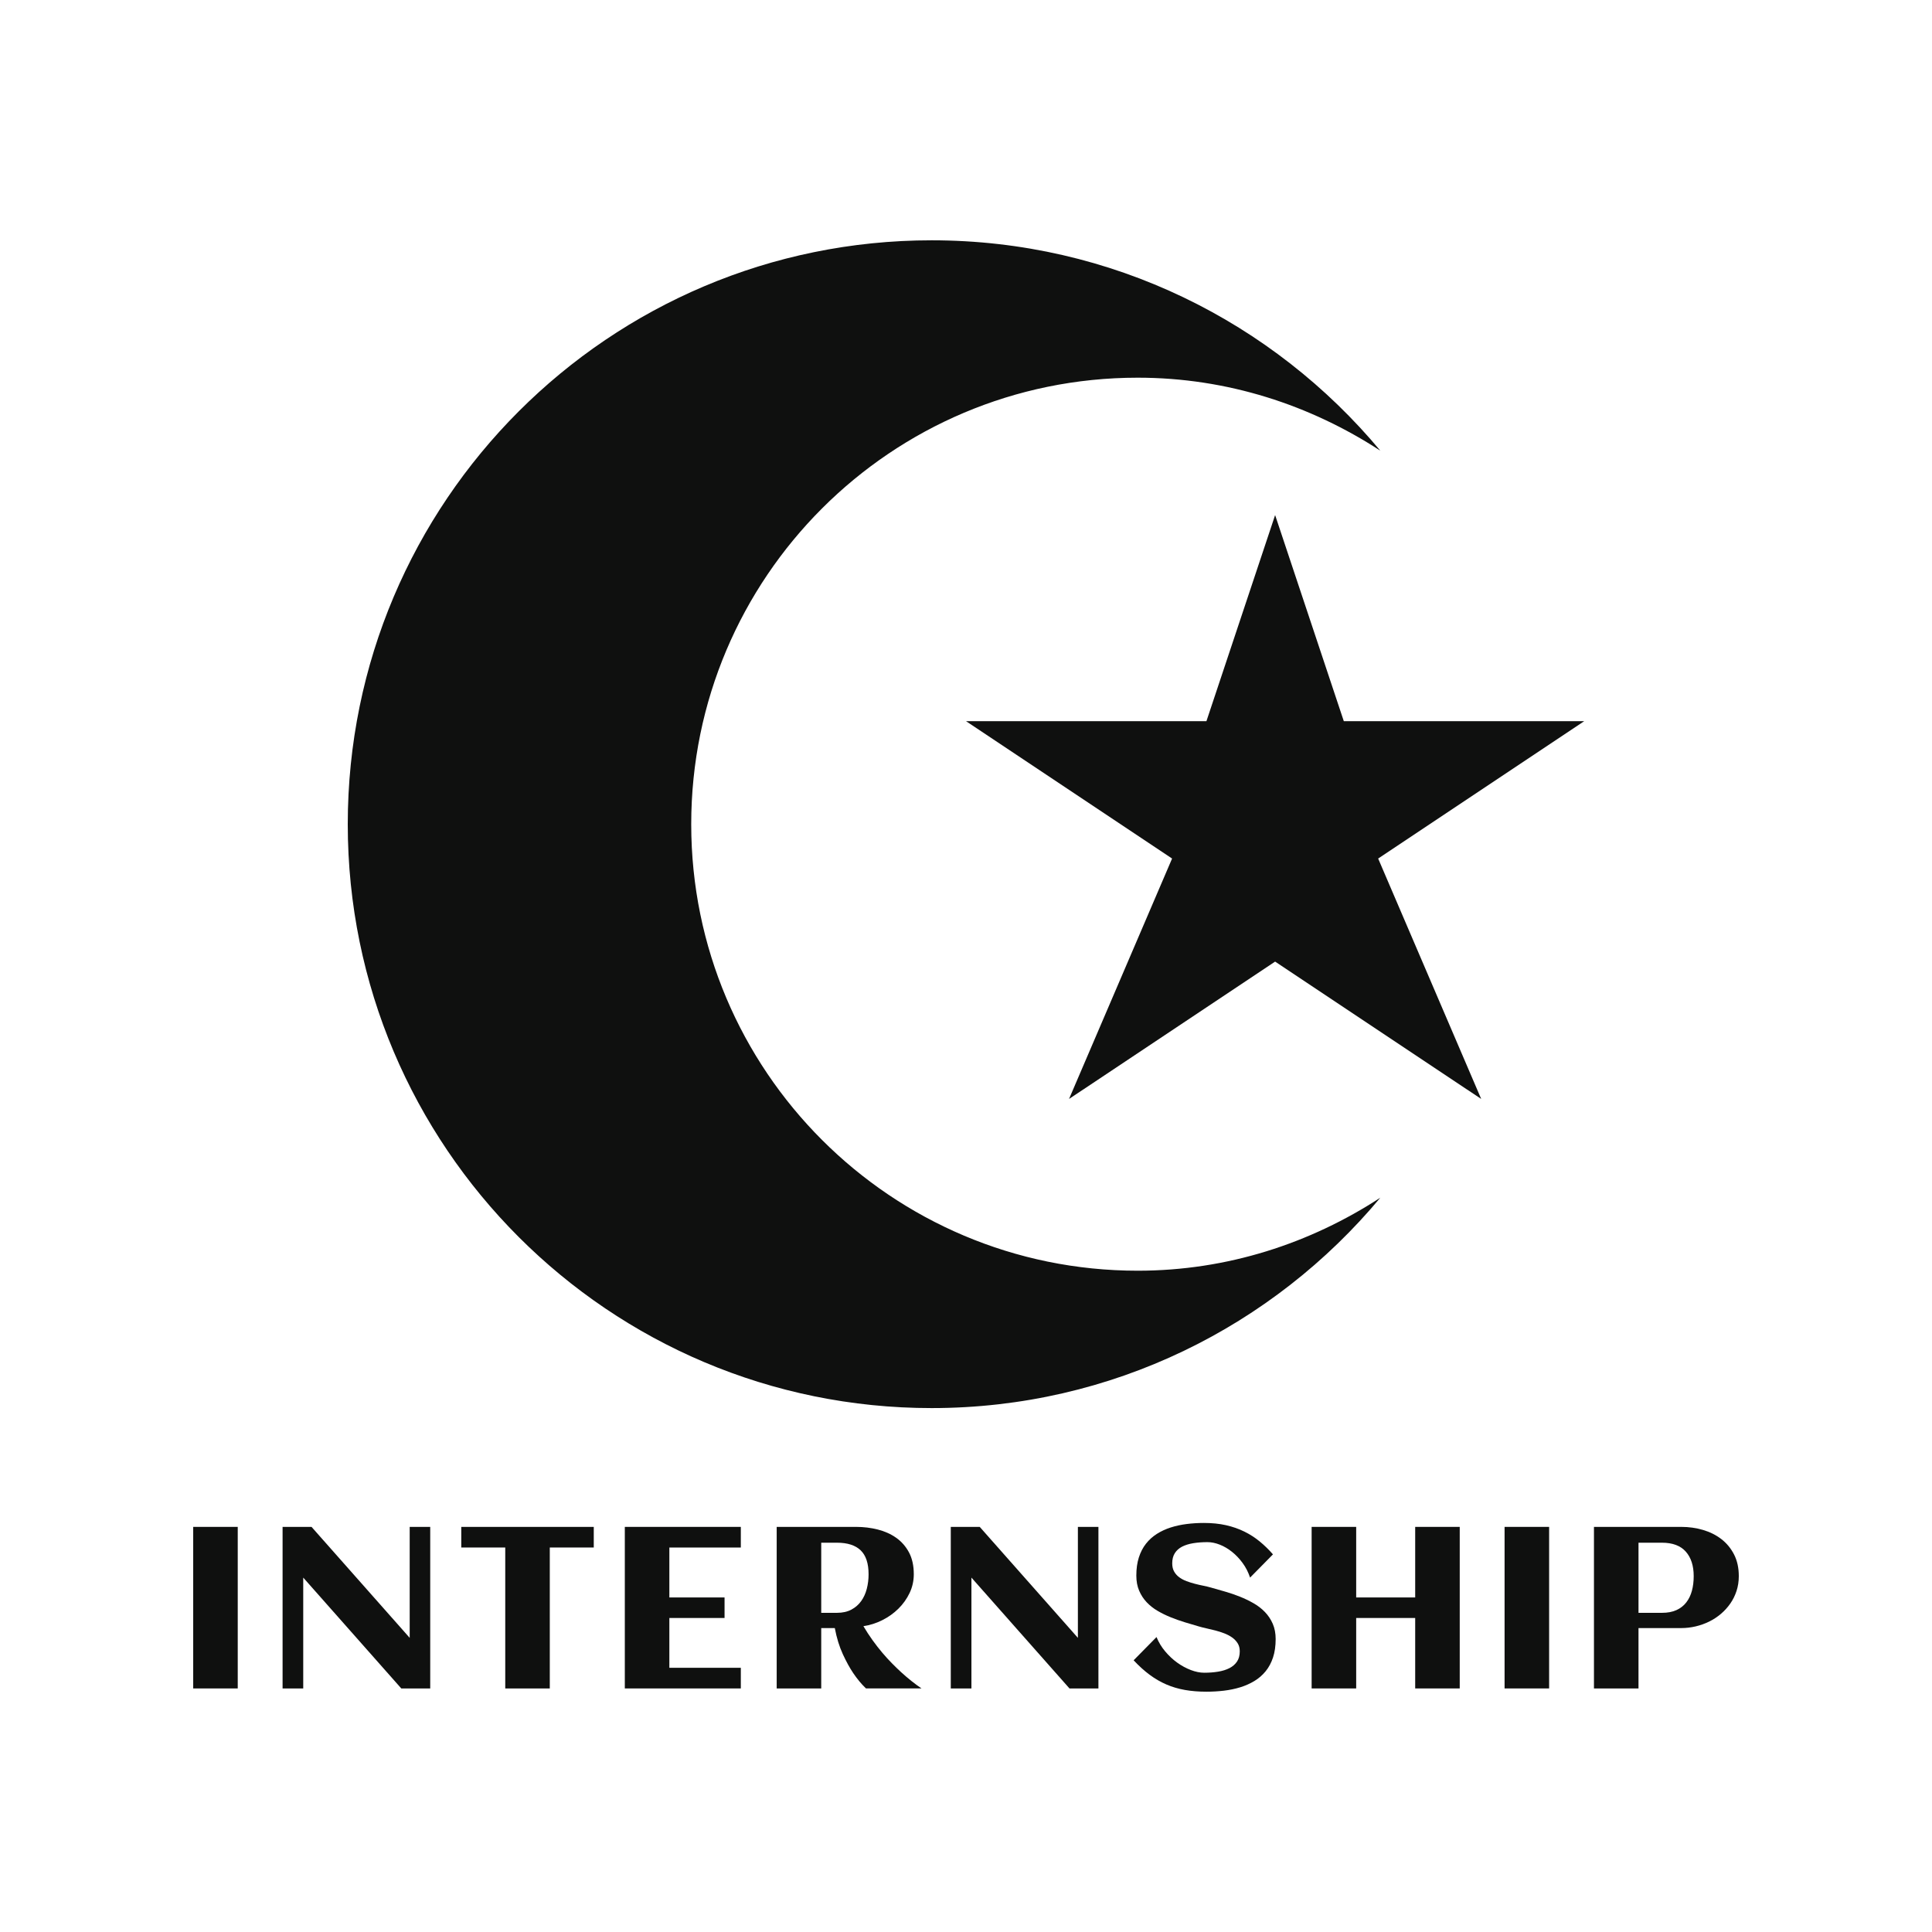 <svg version="1.1" xmlns="http://www.w3.org/2000/svg" xmlns:xlink="http://www.w3.org/1999/xlink" width="500" height="500"><defs><clipPath id="clip-1"><rect x="28.125" y="19.435" transform="scale(3.2,3.2)" width="100" height="94.443"></rect></clipPath></defs><g data-paper-data="{&quot;description&quot;:&quot;Logo for INTERNSHIP\n===================\n\nThis logo was generated by MarkMaker at http://emblemmatic.org/markmaker/ and may be composed of elements designed by others.\n\nThe font is Aclonica designed by Astigmatic and released under the APACHE2 license via Google Fonts: https://www.google.com/fonts/specimen/Aclonica. The font includes this copyright statement: Copyright (c) 2010 by Brian J. Bonislawsky DBA Astigmatic (AOETI) (astigma@astigmatic.com). All rights reserved. Available under the Apache 2.0 licence. http://www.apache.org/licenses/LICENSE-2.0.html\n\nThe symbol is 'islam' designed by Saman Bemel-Benrud and released into the public domain at the Noun Project: https://thenounproject.com/term/islam/2438.\n\nMarkMaker uses semantic data from the Princeton University WordNet database http://wordnet.princeton.edu and font descriptions from Google Fonts https://www.google.com/fonts.&quot;}" fill="#0f100f" fill-rule="nonzero" stroke="none" stroke-width="1" stroke-linecap="butt" stroke-linejoin="miter" stroke-miterlimit="10" stroke-dasharray="" stroke-dashoffset="0" font-family="none" font-weight="none" font-size="none" text-anchor="none" style="mix-blend-mode: normal"><g data-paper-data="{&quot;elementType&quot;:&quot;logo&quot;}"><g data-paper-data="{&quot;elementType&quot;:&quot;text&quot;}"><g data-paper-data="{&quot;baseline&quot;:72.021484375,&quot;elementType&quot;:&quot;row&quot;}"><g data-paper-data="{&quot;baselineProportion&quot;:0.980718085106383,&quot;fontSize&quot;:100,&quot;baseline&quot;:72.021484375,&quot;elementType&quot;:&quot;word&quot;}"><path d="M61.527,436.967h-11.527v-41.81h11.527z" data-paper-data="{&quot;elementType&quot;:&quot;letter&quot;,&quot;baseline&quot;:70.3125,&quot;baselineProportion&quot;:1,&quot;fontSize&quot;:100}"></path><path d="M78.475,436.967h-5.342v-41.81h7.491l25.405,28.715v-28.715h5.313v41.81h-7.491l-25.376,-28.686z" data-paper-data="{&quot;elementType&quot;:&quot;letter&quot;,&quot;baseline&quot;:70.3125,&quot;baselineProportion&quot;:1,&quot;fontSize&quot;:100}"></path><path d="M142.286,436.967h-11.527v-36.468h-11.382v-5.342h34.29v5.342h-11.382z" data-paper-data="{&quot;elementType&quot;:&quot;letter&quot;,&quot;baseline&quot;:70.3125,&quot;baselineProportion&quot;:1,&quot;fontSize&quot;:100}"></path><path d="M191.724,436.967h-30.022v-41.81h30.022v5.342h-18.495v12.921h14.285v5.313h-14.285v12.891h18.495z" data-paper-data="{&quot;elementType&quot;:&quot;letter&quot;,&quot;baseline&quot;:70.3125,&quot;baselineProportion&quot;:1,&quot;fontSize&quot;:100}"></path><path d="M212.534,436.967h-11.527v-41.81h20.557c1.936,0 3.804,0.227 5.604,0.682c1.8,0.455 3.392,1.171 4.776,2.149c1.384,0.978 2.487,2.241 3.31,3.789c0.823,1.549 1.234,3.426 1.234,5.633c0,1.723 -0.363,3.344 -1.089,4.863c-0.726,1.519 -1.694,2.874 -2.903,4.065c-1.21,1.19 -2.599,2.178 -4.167,2.962c-1.568,0.784 -3.194,1.302 -4.878,1.553c0.755,1.278 1.544,2.487 2.366,3.629c0.823,1.142 1.655,2.211 2.497,3.208c0.842,0.997 1.679,1.916 2.512,2.758c0.832,0.842 1.626,1.611 2.381,2.308c1.781,1.626 3.542,3.029 5.284,4.21h-14.372c-1.161,-1.103 -2.265,-2.429 -3.31,-3.978c-0.89,-1.316 -1.786,-2.947 -2.686,-4.892c-0.9,-1.945 -1.592,-4.196 -2.076,-6.751h-3.513v15.621M224.787,407.409c0,-2.807 -0.682,-4.868 -2.047,-6.184c-1.365,-1.316 -3.412,-1.974 -6.141,-1.974h-4.065v18.147h4.065c1.452,0 2.695,-0.276 3.731,-0.827c1.036,-0.552 1.882,-1.287 2.541,-2.207c0.658,-0.919 1.142,-1.979 1.452,-3.179c0.31,-1.2 0.465,-2.458 0.465,-3.775z" data-paper-data="{&quot;elementType&quot;:&quot;letter&quot;,&quot;baseline&quot;:70.3125,&quot;baselineProportion&quot;:1,&quot;fontSize&quot;:100}"></path><path d="M251.404,436.967h-5.342v-41.81h7.491l25.405,28.715v-28.715h5.313v41.81h-7.491l-25.376,-28.686z" data-paper-data="{&quot;elementType&quot;:&quot;letter&quot;,&quot;baseline&quot;:70.3125,&quot;baselineProportion&quot;:1,&quot;fontSize&quot;:100}"></path><path d="M330.139,424.192c0,1.8 -0.227,3.387 -0.682,4.762c-0.455,1.374 -1.094,2.565 -1.916,3.571c-0.823,1.007 -1.795,1.849 -2.918,2.526c-1.123,0.677 -2.347,1.219 -3.673,1.626c-1.326,0.406 -2.729,0.697 -4.21,0.871c-1.481,0.174 -2.986,0.261 -4.515,0.261c-2.013,0 -3.871,-0.15 -5.575,-0.45c-1.703,-0.3 -3.305,-0.774 -4.805,-1.423c-1.5,-0.648 -2.942,-1.486 -4.326,-2.512c-1.384,-1.026 -2.763,-2.274 -4.137,-3.745l5.923,-6.01c0.542,1.336 1.287,2.57 2.236,3.702c0.948,1.132 1.989,2.105 3.121,2.918c1.132,0.813 2.308,1.452 3.528,1.916c1.219,0.465 2.371,0.697 3.455,0.697c1.278,0 2.478,-0.092 3.6,-0.276c1.123,-0.184 2.1,-0.489 2.933,-0.915c0.832,-0.426 1.486,-0.992 1.96,-1.699c0.474,-0.707 0.711,-1.592 0.711,-2.657c0,-0.813 -0.184,-1.51 -0.552,-2.091c-0.368,-0.581 -0.847,-1.079 -1.437,-1.495c-0.59,-0.416 -1.263,-0.769 -2.018,-1.06c-0.755,-0.29 -1.524,-0.537 -2.308,-0.74c-0.784,-0.203 -1.553,-0.387 -2.308,-0.552c-0.755,-0.165 -1.423,-0.334 -2.003,-0.508c-1.142,-0.329 -2.332,-0.682 -3.571,-1.06c-1.239,-0.377 -2.458,-0.808 -3.658,-1.292c-1.2,-0.484 -2.337,-1.04 -3.412,-1.669c-1.074,-0.629 -2.018,-1.374 -2.831,-2.236c-0.813,-0.861 -1.461,-1.858 -1.945,-2.991c-0.484,-1.132 -0.726,-2.434 -0.726,-3.905c0,-1.761 0.218,-3.324 0.653,-4.689c0.436,-1.365 1.05,-2.55 1.844,-3.557c0.794,-1.007 1.732,-1.853 2.816,-2.541c1.084,-0.687 2.274,-1.239 3.571,-1.655c1.297,-0.416 2.676,-0.716 4.137,-0.9c1.461,-0.184 2.957,-0.276 4.486,-0.276c2.091,0 3.992,0.194 5.705,0.581c1.713,0.387 3.295,0.939 4.747,1.655c1.452,0.716 2.783,1.573 3.992,2.57c1.21,0.997 2.347,2.105 3.412,3.324l-5.923,6.01c-0.465,-1.394 -1.108,-2.652 -1.931,-3.775c-0.823,-1.123 -1.737,-2.086 -2.744,-2.889c-1.007,-0.803 -2.061,-1.423 -3.165,-1.858c-1.103,-0.436 -2.168,-0.653 -3.194,-0.653c-1.336,0 -2.565,0.092 -3.687,0.276c-1.123,0.184 -2.086,0.484 -2.889,0.9c-0.803,0.416 -1.428,0.978 -1.873,1.684c-0.445,0.707 -0.668,1.582 -0.668,2.628c0,0.832 0.165,1.539 0.494,2.12c0.329,0.581 0.769,1.074 1.321,1.481c0.552,0.406 1.176,0.74 1.873,1.002c0.697,0.261 1.418,0.489 2.163,0.682c0.745,0.194 1.481,0.363 2.207,0.508c0.726,0.145 1.389,0.305 1.989,0.479c1.161,0.329 2.381,0.677 3.658,1.045c1.278,0.368 2.536,0.798 3.775,1.292c1.239,0.494 2.42,1.06 3.542,1.699c1.123,0.639 2.11,1.399 2.962,2.279c0.852,0.881 1.529,1.897 2.032,3.049c0.503,1.152 0.755,2.473 0.755,3.963z" data-paper-data="{&quot;elementType&quot;:&quot;letter&quot;,&quot;baseline&quot;:72.021484375,&quot;baselineProportion&quot;:0.980718085106383,&quot;fontSize&quot;:100}"></path><path d="M350.978,436.967h-11.527v-41.81h11.527v18.263h15.272v-18.263h11.527v41.81h-11.527v-18.234h-15.272z" data-paper-data="{&quot;elementType&quot;:&quot;letter&quot;,&quot;baseline&quot;:70.3125,&quot;baselineProportion&quot;:1,&quot;fontSize&quot;:100}"></path><path d="M400.91,436.967h-11.527v-41.81h11.527z" data-paper-data="{&quot;elementType&quot;:&quot;letter&quot;,&quot;baseline&quot;:70.3125,&quot;baselineProportion&quot;:1,&quot;fontSize&quot;:100}"></path><path d="M424.043,436.967h-11.527v-41.81h22.589c1.955,0 3.828,0.261 5.618,0.784c1.79,0.523 3.373,1.311 4.747,2.366c1.374,1.055 2.473,2.381 3.295,3.978c0.823,1.597 1.234,3.47 1.234,5.618c0,1.355 -0.194,2.628 -0.581,3.818c-0.387,1.19 -0.924,2.279 -1.611,3.266c-0.687,0.987 -1.495,1.878 -2.424,2.671c-0.929,0.794 -1.945,1.461 -3.049,2.003c-1.103,0.542 -2.27,0.958 -3.499,1.248c-1.229,0.29 -2.473,0.436 -3.731,0.436h-11.062v15.621M438.328,407.903c0,-2.691 -0.682,-4.805 -2.047,-6.344c-1.365,-1.539 -3.421,-2.308 -6.17,-2.308h-6.068v18.147h6.068c1.471,0 2.724,-0.237 3.76,-0.711c1.036,-0.474 1.882,-1.137 2.541,-1.989c0.658,-0.852 1.142,-1.853 1.452,-3.005c0.31,-1.152 0.465,-2.415 0.465,-3.789z" data-paper-data="{&quot;elementType&quot;:&quot;letter&quot;,&quot;baseline&quot;:70.3125,&quot;baselineProportion&quot;:1,&quot;fontSize&quot;:100}"></path></g></g></g></g><g clip-path="url(#clip-1)" data-paper-data="{&quot;elementType&quot;:&quot;emblem&quot;}"><path d="M241.11,62.191c-83.456,0 -151.11,67.654 -151.11,151.11c0,83.459 67.654,151.11 151.11,151.11c46.666,0 88.394,-21.206 116.115,-54.445c-18.115,11.795 -39.558,18.893 -62.784,18.893c-63.814,0 -115.552,-51.738 -115.552,-115.558c0,-63.821 51.734,-115.555 115.552,-115.555c23.226,0 44.669,7.101 62.784,18.89c-27.722,-33.238 -69.45,-54.445 -116.115,-54.445z"></path><path d="M330,133.302l-17.776,53.334h-62.224l53.334,35.555l-26.669,62.218l53.334,-35.549l53.334,35.549l-26.669,-62.218l53.334,-35.555h-62.224z"></path></g></g></svg>